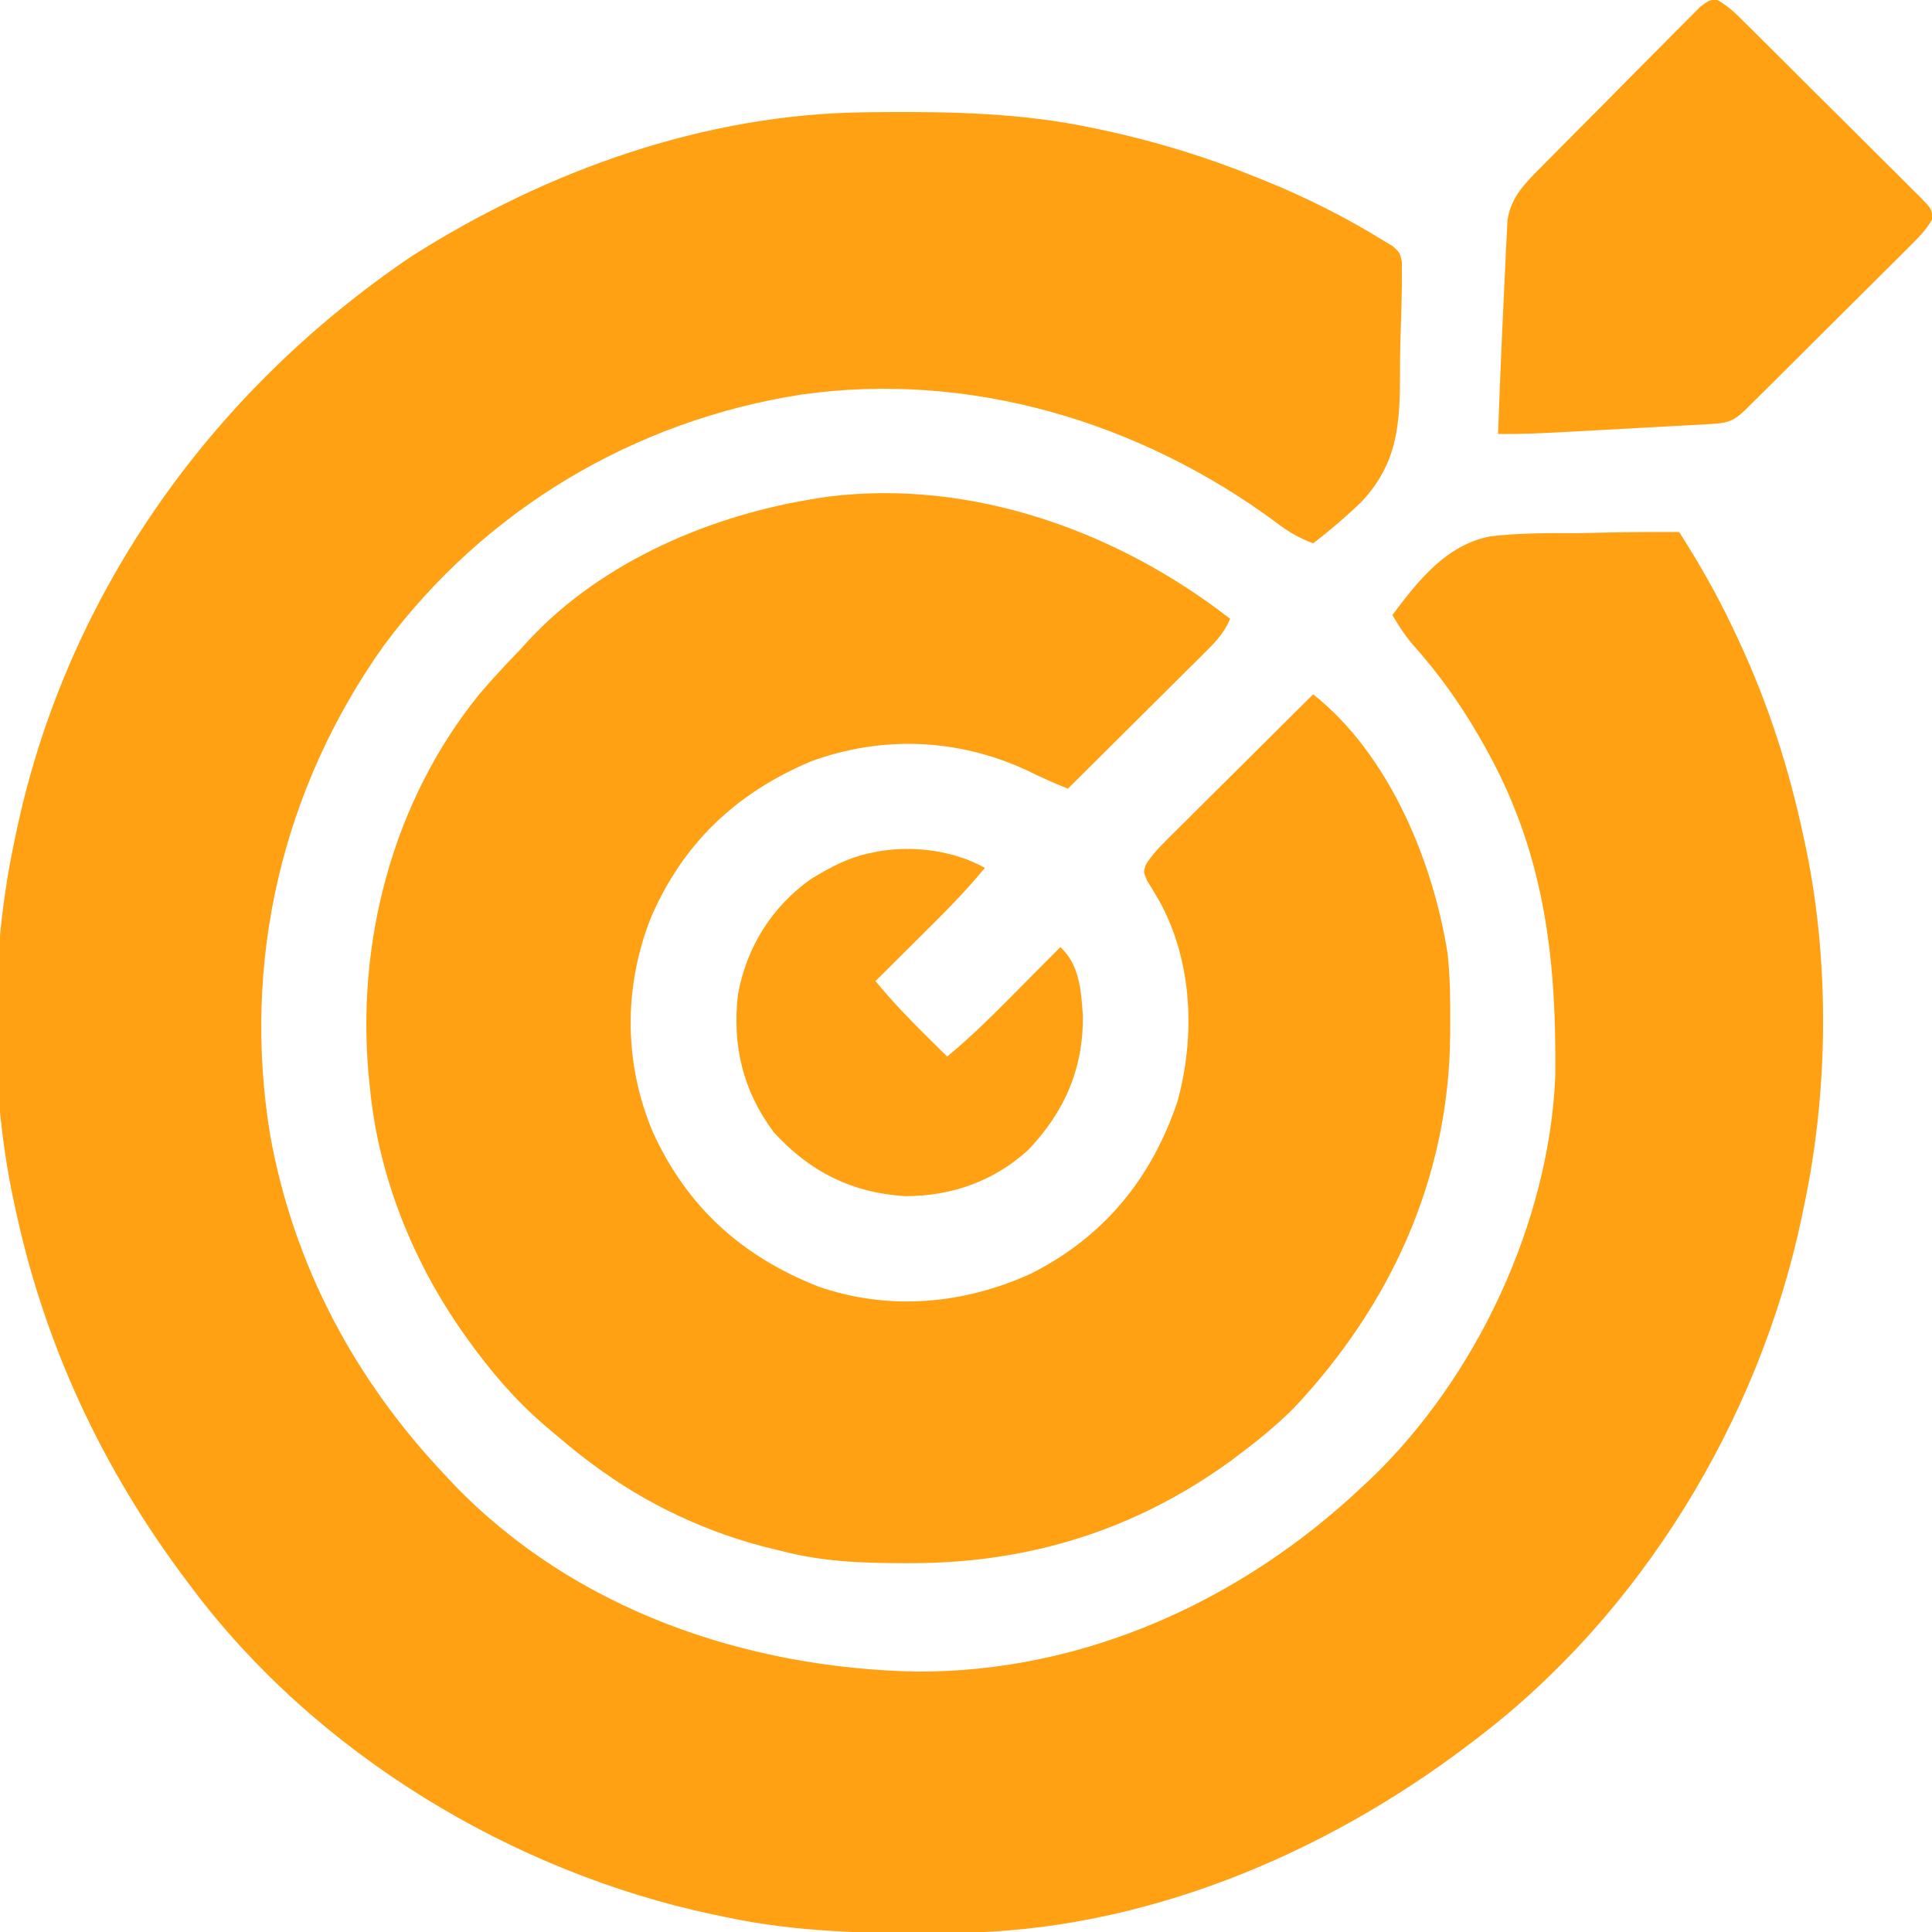 <svg width="58" height="58" viewBox="0 0 58 58" fill="none" xmlns="http://www.w3.org/2000/svg">
<g clip-path="url(#clip0_485_17197)">
<path d="M25.991 3.371C26.09 3.37 26.188 3.369 26.289 3.367C28.516 3.348 30.665 3.382 32.852 3.851C32.97 3.876 33.087 3.901 33.208 3.926C34.761 4.265 36.251 4.724 37.723 5.324C37.801 5.355 37.879 5.386 37.958 5.418C39.212 5.924 40.425 6.537 41.575 7.249C41.653 7.296 41.731 7.342 41.811 7.39C42.028 7.589 42.028 7.589 42.085 7.86C42.085 7.967 42.084 8.074 42.084 8.185C42.085 8.307 42.085 8.428 42.086 8.554C42.074 9.119 42.062 9.684 42.041 10.249C42.033 10.544 42.029 10.84 42.029 11.135C42.033 12.705 41.973 13.904 40.854 15.085C40.396 15.52 39.924 15.928 39.423 16.312C38.996 16.149 38.679 15.969 38.318 15.689C34.228 12.665 29.107 11.125 24.046 11.847C19.029 12.63 14.558 15.297 11.527 19.374C8.471 23.668 7.256 28.855 8.109 34.068C8.815 37.986 10.642 41.411 13.368 44.292C13.455 44.385 13.542 44.478 13.632 44.574C17.254 48.331 22.402 50.082 27.528 50.183C32.555 50.203 37.283 48.044 40.895 44.632C41.02 44.516 41.02 44.516 41.148 44.398C44.321 41.354 46.502 36.712 46.691 32.314C46.73 28.707 46.356 25.514 44.52 22.316C44.477 22.241 44.434 22.165 44.39 22.088C43.815 21.092 43.173 20.202 42.407 19.344C42.167 19.061 41.987 18.784 41.801 18.464C42.576 17.429 43.413 16.361 44.737 16.102C45.596 16.001 46.453 16.001 47.317 16.008C47.618 16.003 47.919 15.995 48.221 15.988C48.951 15.972 49.681 15.967 50.411 15.972C50.999 16.898 51.534 17.825 52.004 18.818C52.091 19.003 52.091 19.003 52.18 19.19C53.082 21.119 53.707 23.065 54.149 25.148C54.173 25.26 54.197 25.372 54.222 25.487C54.934 28.944 54.888 32.803 54.149 36.249C54.114 36.421 54.114 36.421 54.078 36.595C52.792 42.642 49.256 48.471 44.294 52.222C44.23 52.271 44.166 52.32 44.1 52.37C39.72 55.699 34.273 57.976 28.711 58.026C28.61 58.028 28.509 58.029 28.405 58.03C26.148 58.05 23.968 58.022 21.751 57.546C21.579 57.511 21.579 57.511 21.405 57.474C15.373 56.193 9.509 52.657 5.778 47.691C5.696 47.582 5.696 47.582 5.612 47.471C3.079 44.107 1.329 40.371 0.454 36.249C0.43 36.138 0.406 36.026 0.381 35.91C-0.331 32.456 -0.289 28.592 0.454 25.148C0.479 25.031 0.504 24.913 0.529 24.793C2.07 17.731 6.4 11.721 12.353 7.696C16.404 5.12 21.156 3.416 25.991 3.371Z" fill="#FFA113"/>
<path d="M36.93 18.578C36.763 18.964 36.548 19.214 36.251 19.509C36.158 19.602 36.065 19.695 35.97 19.791C35.869 19.89 35.769 19.989 35.665 20.091C35.562 20.194 35.46 20.296 35.354 20.402C35.081 20.674 34.808 20.945 34.535 21.215C34.256 21.492 33.977 21.77 33.699 22.047C33.153 22.59 32.606 23.133 32.059 23.676C31.63 23.507 31.22 23.318 30.806 23.116C28.752 22.17 26.484 22.074 24.351 22.855C22.102 23.802 20.494 25.322 19.534 27.566C18.717 29.646 18.728 31.918 19.598 33.984C20.634 36.255 22.288 37.727 24.582 38.629C26.701 39.357 28.93 39.157 30.95 38.236C33.151 37.124 34.575 35.372 35.351 33.059C35.887 31.106 35.801 28.872 34.816 27.069C34.692 26.856 34.566 26.645 34.435 26.437C34.324 26.168 34.324 26.168 34.401 25.956C34.58 25.669 34.784 25.454 35.024 25.216C35.121 25.119 35.219 25.021 35.319 24.921C35.425 24.817 35.53 24.712 35.639 24.605C35.748 24.496 35.856 24.388 35.965 24.279C36.251 23.994 36.538 23.71 36.825 23.426C37.117 23.135 37.41 22.844 37.702 22.553C38.275 21.983 38.848 21.413 39.422 20.844C41.685 22.631 43.018 25.834 43.457 28.622C43.539 29.339 43.539 30.056 43.536 30.777C43.535 30.897 43.535 30.897 43.535 31.019C43.516 35.326 41.762 39.179 38.822 42.291C38.334 42.773 37.818 43.201 37.27 43.613C37.161 43.696 37.052 43.778 36.94 43.863C34.076 45.936 30.897 46.924 27.372 46.927C27.242 46.927 27.242 46.927 27.109 46.927C25.855 46.925 24.668 46.88 23.45 46.559C23.375 46.541 23.301 46.523 23.224 46.505C21.276 46.042 19.386 45.157 17.785 43.953C17.691 43.883 17.597 43.812 17.5 43.739C17.211 43.515 16.931 43.284 16.653 43.047C16.544 42.955 16.436 42.863 16.324 42.768C15.445 42.005 14.724 41.16 14.047 40.215C14.002 40.152 13.957 40.089 13.91 40.024C12.38 37.851 11.353 35.28 11.102 32.625C11.094 32.553 11.087 32.481 11.079 32.407C10.675 28.316 11.78 24.059 14.387 20.844C14.784 20.373 15.206 19.928 15.633 19.484C15.711 19.397 15.79 19.311 15.871 19.221C18.099 16.829 21.4 15.438 24.582 14.953C24.679 14.938 24.775 14.924 24.874 14.908C29.175 14.374 33.557 15.95 36.93 18.578Z" fill="#FFA113"/>
<path d="M51.539 -0.01C51.876 0.171 52.128 0.423 52.395 0.692C52.456 0.752 52.517 0.812 52.58 0.874C52.781 1.072 52.981 1.272 53.181 1.472C53.32 1.611 53.459 1.749 53.599 1.887C53.89 2.178 54.181 2.468 54.472 2.76C54.845 3.133 55.22 3.505 55.596 3.876C55.884 4.161 56.171 4.448 56.457 4.735C56.595 4.872 56.733 5.01 56.872 5.146C57.065 5.337 57.257 5.53 57.448 5.723C57.506 5.779 57.564 5.836 57.624 5.894C57.996 6.276 57.996 6.276 58.012 6.574C57.833 6.893 57.606 7.119 57.347 7.378C57.291 7.434 57.235 7.49 57.177 7.548C56.992 7.733 56.806 7.918 56.62 8.102C56.491 8.23 56.362 8.359 56.233 8.488C55.964 8.757 55.693 9.026 55.422 9.294C55.075 9.638 54.728 9.984 54.382 10.329C54.116 10.595 53.85 10.86 53.583 11.125C53.456 11.252 53.328 11.38 53.2 11.507C53.021 11.685 52.843 11.862 52.664 12.039C52.562 12.14 52.46 12.241 52.355 12.345C51.997 12.68 51.787 12.706 51.308 12.732C51.128 12.743 51.128 12.743 50.945 12.753C50.815 12.76 50.684 12.767 50.55 12.774C50.417 12.781 50.283 12.789 50.146 12.796C49.862 12.812 49.579 12.827 49.296 12.842C48.863 12.865 48.431 12.889 47.999 12.913C47.724 12.928 47.448 12.943 47.173 12.958C47.044 12.965 46.915 12.972 46.782 12.979C46.178 13.011 45.578 13.037 44.973 13.028C45.002 12.163 45.038 11.298 45.075 10.433C45.083 10.27 45.09 10.107 45.097 9.944C45.12 9.408 45.145 8.873 45.172 8.338C45.181 8.161 45.189 7.984 45.197 7.807C45.207 7.556 45.22 7.305 45.234 7.054C45.244 6.837 45.244 6.837 45.255 6.615C45.356 5.943 45.737 5.551 46.204 5.079C46.258 5.023 46.313 4.968 46.369 4.911C46.548 4.729 46.728 4.548 46.909 4.367C47.034 4.24 47.16 4.114 47.285 3.987C47.547 3.723 47.81 3.459 48.073 3.196C48.41 2.858 48.746 2.518 49.081 2.178C49.339 1.916 49.599 1.656 49.858 1.396C49.983 1.272 50.106 1.146 50.23 1.02C50.402 0.845 50.576 0.672 50.75 0.499C50.898 0.35 50.898 0.35 51.049 0.198C51.316 0.001 51.316 0.001 51.539 -0.01Z" fill="#FFA113"/>
<path d="M29.567 26.054C28.941 26.818 28.243 27.505 27.542 28.2C27.42 28.322 27.297 28.444 27.175 28.565C26.878 28.862 26.58 29.157 26.282 29.453C26.743 30.007 27.227 30.526 27.741 31.032C27.808 31.098 27.875 31.165 27.944 31.234C28.107 31.396 28.271 31.557 28.434 31.718C29.198 31.093 29.885 30.394 30.58 29.694C30.702 29.571 30.824 29.449 30.945 29.326C31.242 29.029 31.537 28.731 31.833 28.433C32.407 28.961 32.454 29.724 32.508 30.47C32.531 32.072 31.963 33.377 30.861 34.529C29.827 35.465 28.574 35.906 27.188 35.91C25.589 35.819 24.298 35.171 23.224 33.984C22.302 32.744 21.976 31.385 22.154 29.856C22.41 28.438 23.174 27.212 24.356 26.382C24.938 26.03 25.495 25.728 26.169 25.601C26.24 25.586 26.311 25.572 26.384 25.556C27.439 25.38 28.636 25.534 29.567 26.054Z" fill="#FFA113"/>
</g>
<defs>
<clipPath id="clip0_485_17197">
<rect width="58" height="58" fill="white"/>
</clipPath>
</defs>
</svg>
